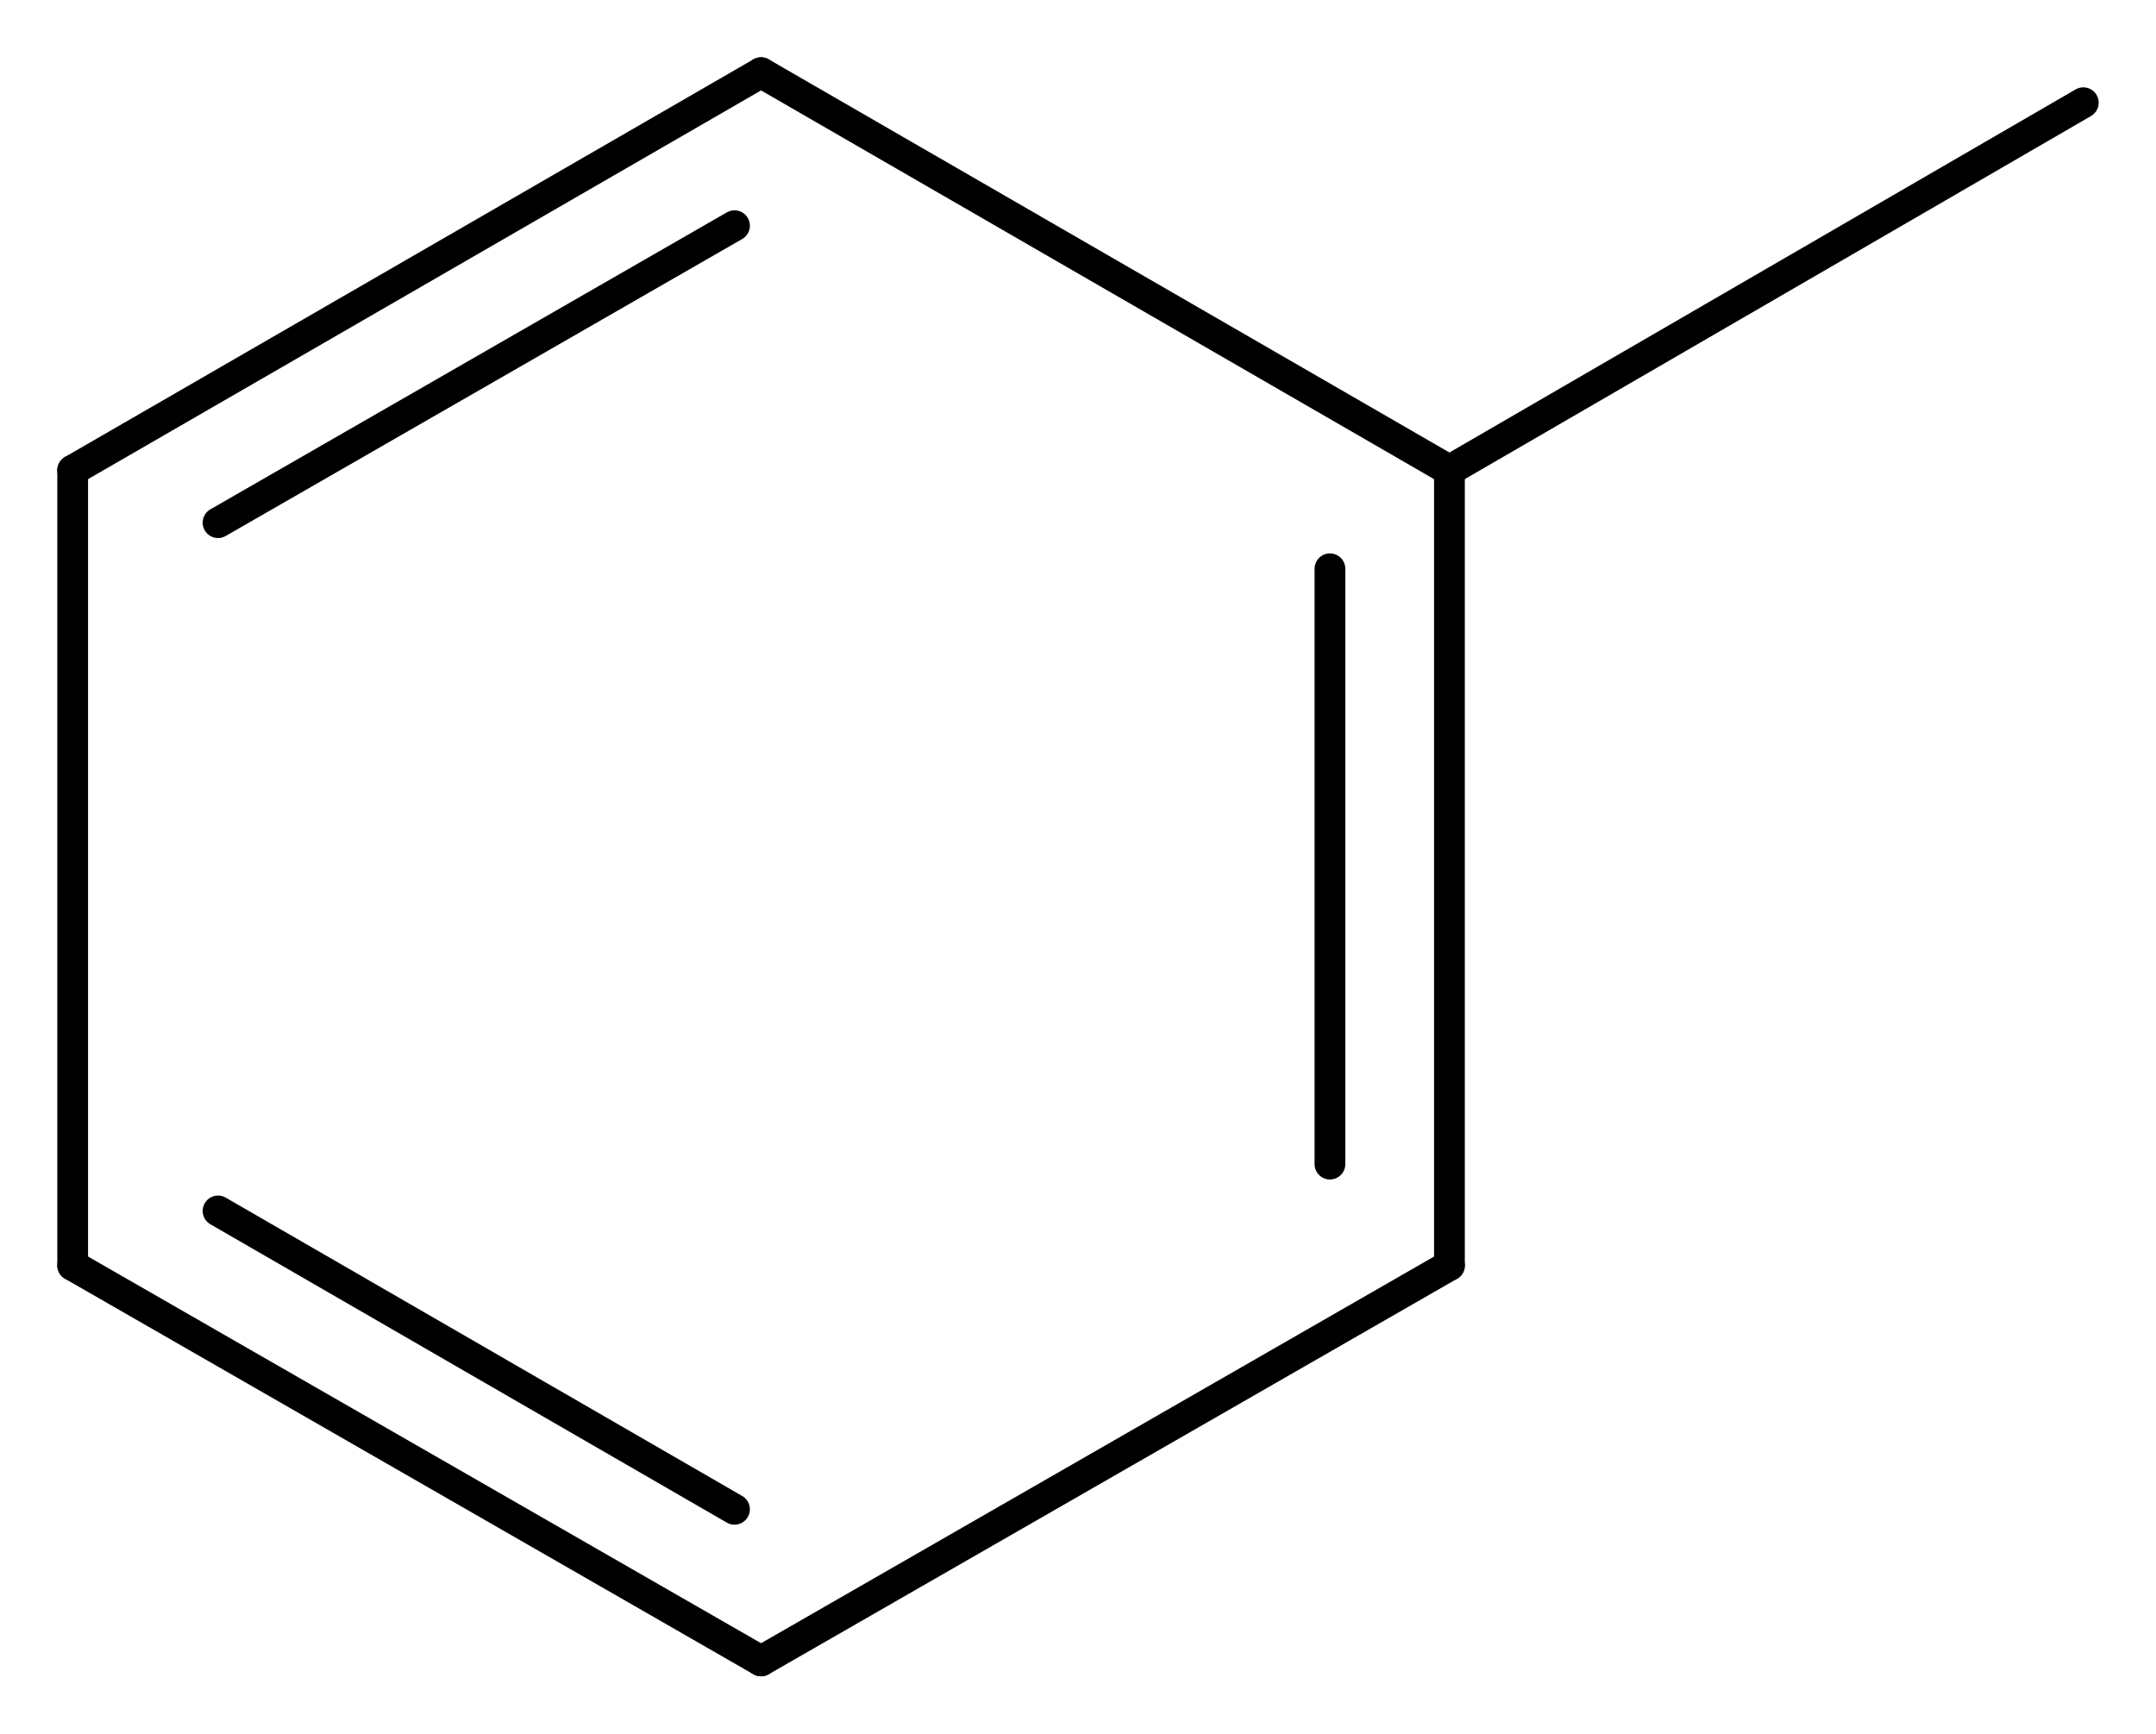 <svg width="92.55" viewBox="0 0 3085 2481" text-rendering="auto" stroke-width="1" stroke-opacity="1" stroke-miterlimit="10" stroke-linejoin="miter" stroke-linecap="square" stroke-dashoffset="0" stroke-dasharray="none" stroke="black" shape-rendering="auto" image-rendering="auto" height="74.43" font-weight="normal" font-style="normal" font-size="12" font-family="'Dialog'" fill-opacity="1" fill="black" color-rendering="auto" color-interpolation="auto" xmlns="http://www.w3.org/2000/svg"><g><g stroke="white" fill="white"><rect y="0" x="0" width="3085" stroke="none" height="2481"/></g><g transform="translate(32866,32866)" text-rendering="geometricPrecision" stroke-width="44" stroke-linejoin="round" stroke-linecap="round"><line y2="-31055" y1="-32193" x2="-30792" x1="-30792" fill="none"/><line y2="-31200" y1="-32052" x2="-30963" x1="-30963" fill="none"/><line y2="-30489" y1="-31055" x2="-31777" x1="-30792" fill="none"/><line y2="-32193" y1="-32762" x2="-30792" x1="-31777" fill="none"/><line y2="-31055" y1="-30489" x2="-32762" x1="-31777" fill="none"/><line y2="-31133" y1="-30706" x2="-32554" x1="-31815" fill="none"/><line y2="-32762" y1="-32193" x2="-31777" x1="-32762" fill="none"/><line y2="-32543" y1="-32118" x2="-31815" x1="-32554" fill="none"/><line y2="-32193" y1="-31055" x2="-32762" x1="-32762" fill="none"/><line y2="-32719" y1="-32193" x2="-29885" x1="-30792" fill="none"/></g></g></svg>
